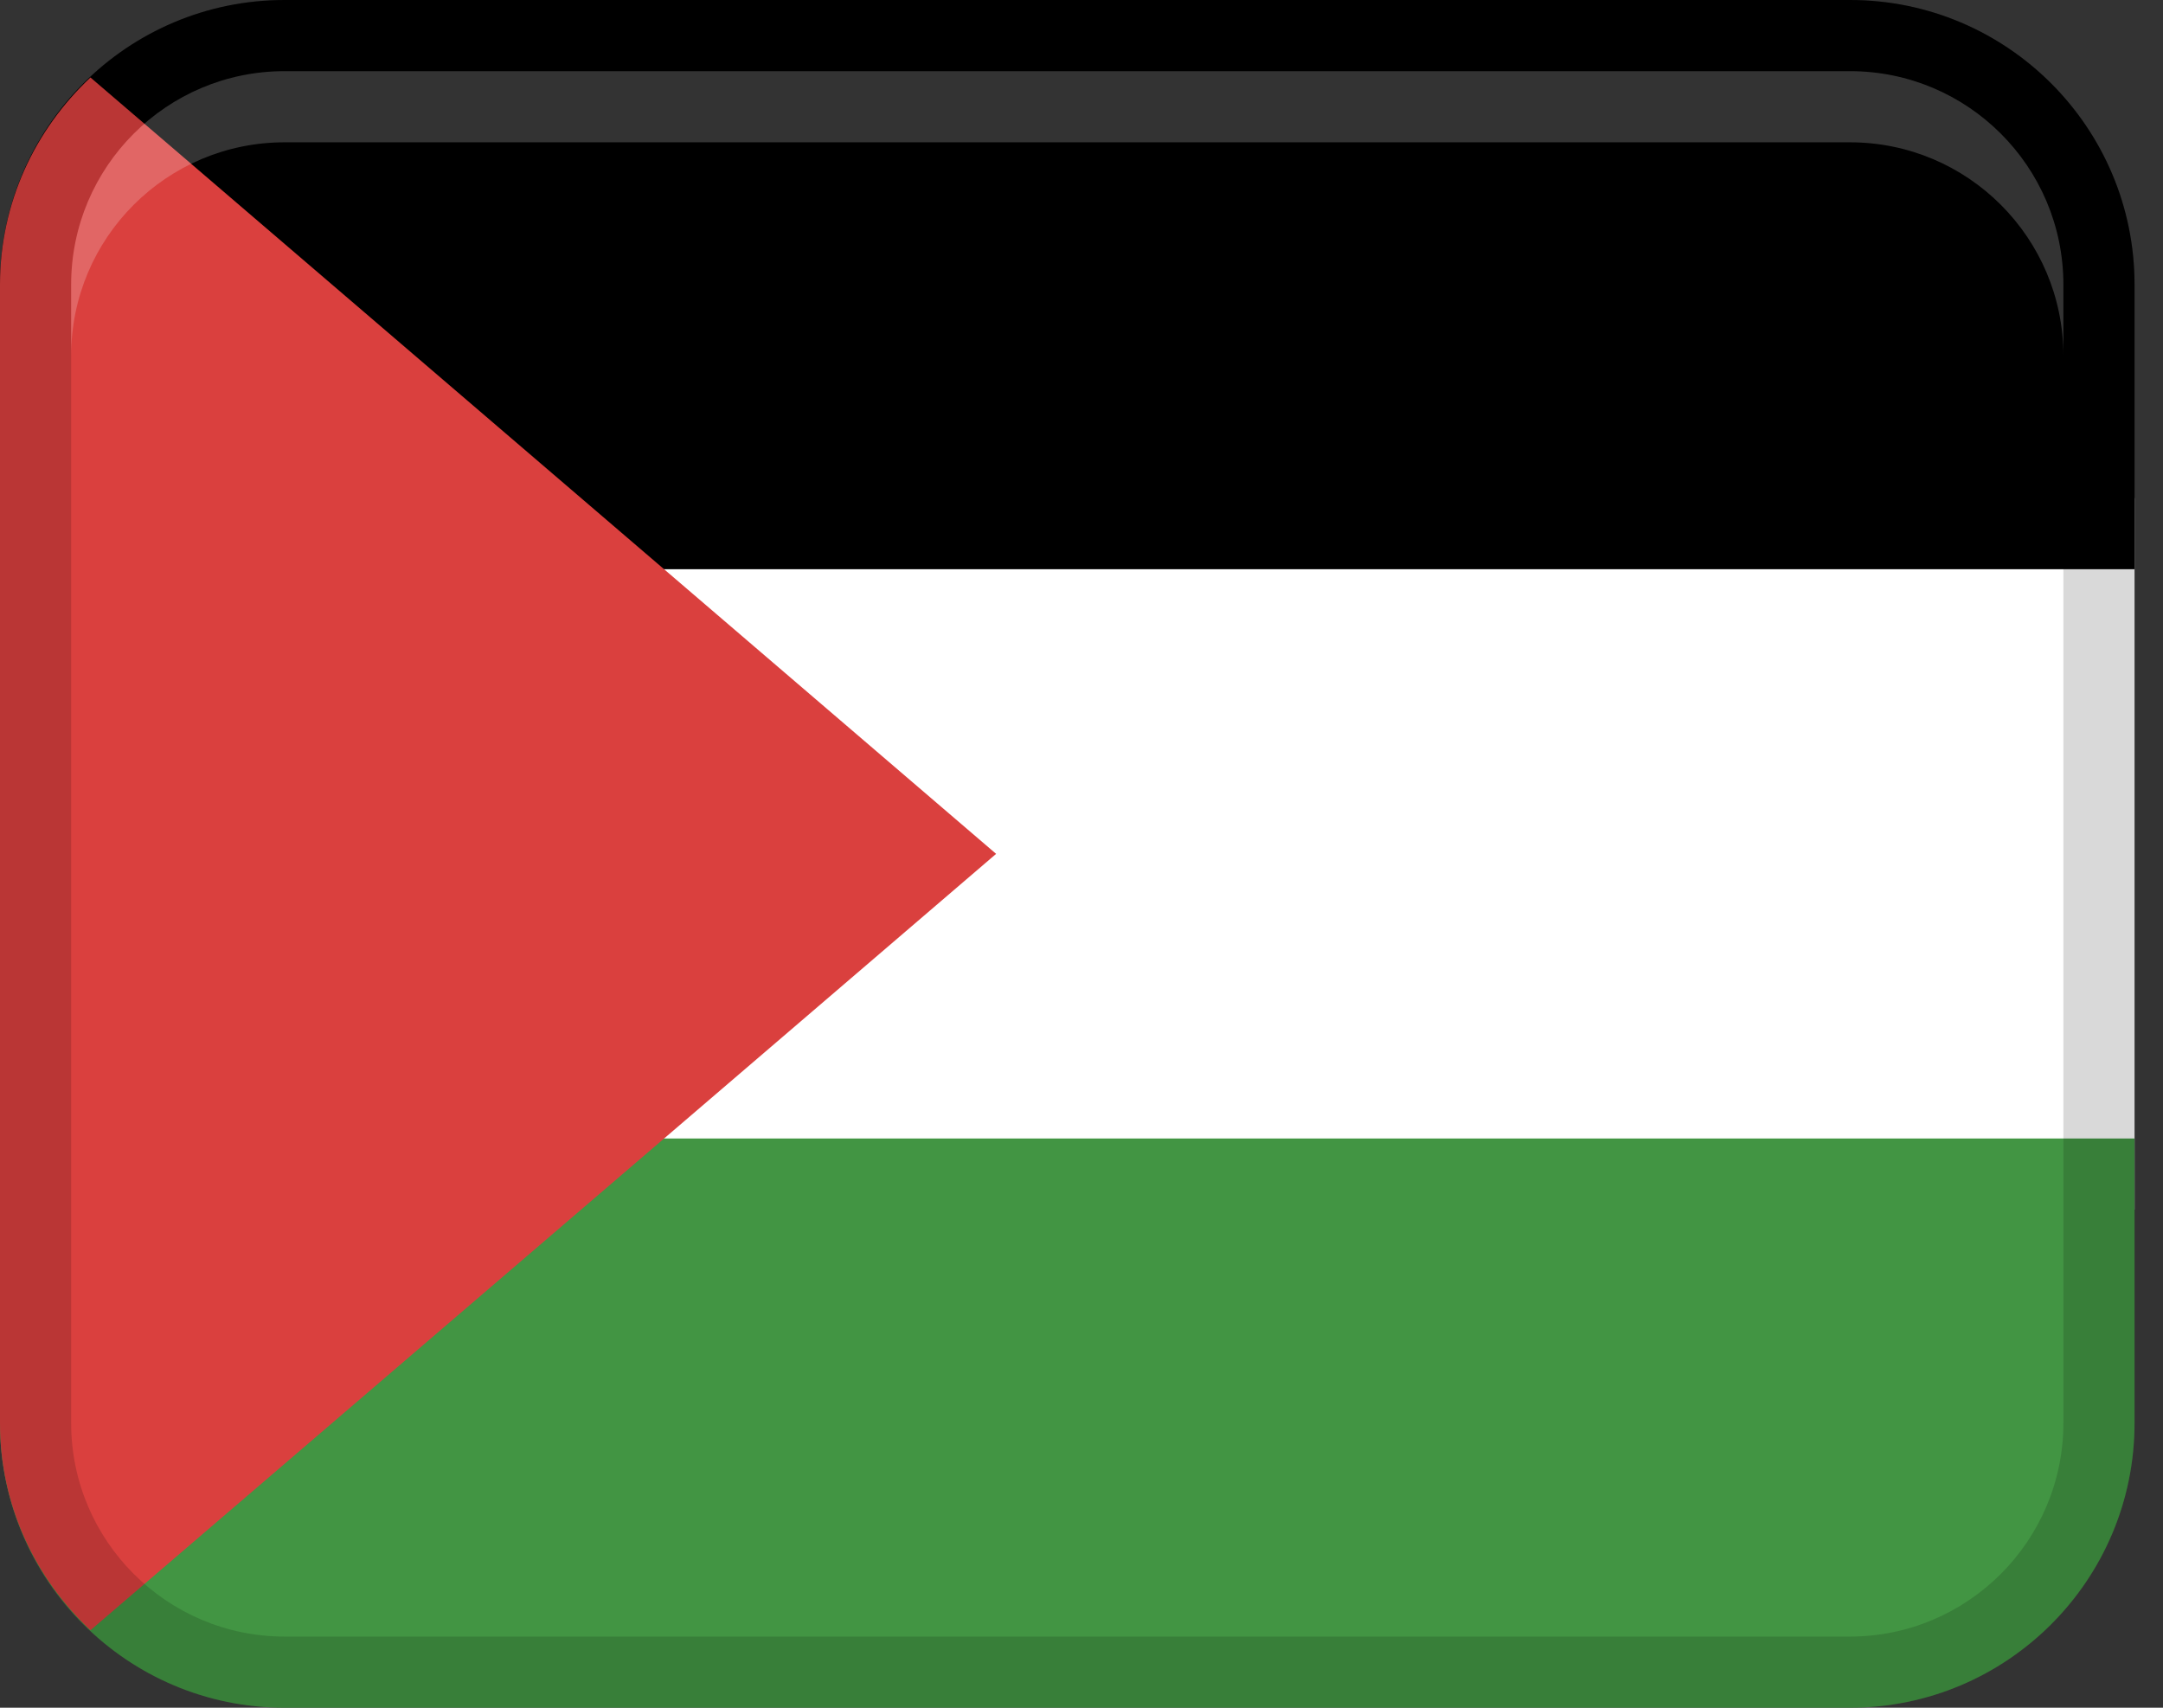 <svg width="38" height="30" viewBox="0 0 38 30" fill="none" xmlns="http://www.w3.org/2000/svg">
<rect x="0" y="0" width="38" height="30" fill="#333333" stroke="none"/>
<path d="M0 8.75H37.5V21.25H0V8.75Z" fill="white"/>
<path d="M5 0H32.5C35.26 0 37.5 2.24 37.5 5V10H0V5C0 2.24 2.24 0 5 0Z" fill="black"/>
<path d="M32.5 30L5 30C2.24 30 0 27.76 0 25V20L37.5 20V25C37.5 27.76 35.26 30 32.5 30Z" fill="#429543"/>
<path d="M1.589 28.639L17.5 15L1.589 1.361C0.616 2.274 0 3.561 0 5V25C0 26.439 0.616 27.726 1.589 28.639Z" fill="#DA403E"/>
<path opacity="0.15" d="M32.5 0H5C2.239 0 0 2.239 0 5V25C0 27.761 2.239 30 5 30H32.5C35.261 30 37.5 27.761 37.5 25V5C37.5 2.239 35.261 0 32.5 0ZM36.25 25C36.25 27.067 34.568 28.75 32.5 28.75H5C2.933 28.75 1.25 27.067 1.25 25V5C1.25 2.933 2.933 1.25 5 1.25H32.5C34.568 1.25 36.25 2.933 36.25 5V25Z" fill="black"/>
<path opacity="0.2" d="M32.5 1.25H5C2.929 1.25 1.25 2.929 1.25 5V6.25C1.25 4.179 2.929 2.5 5 2.5H32.5C34.571 2.5 36.25 4.179 36.25 6.25V5C36.25 2.929 34.571 1.25 32.5 1.25Z" fill="white"/>
</svg>
